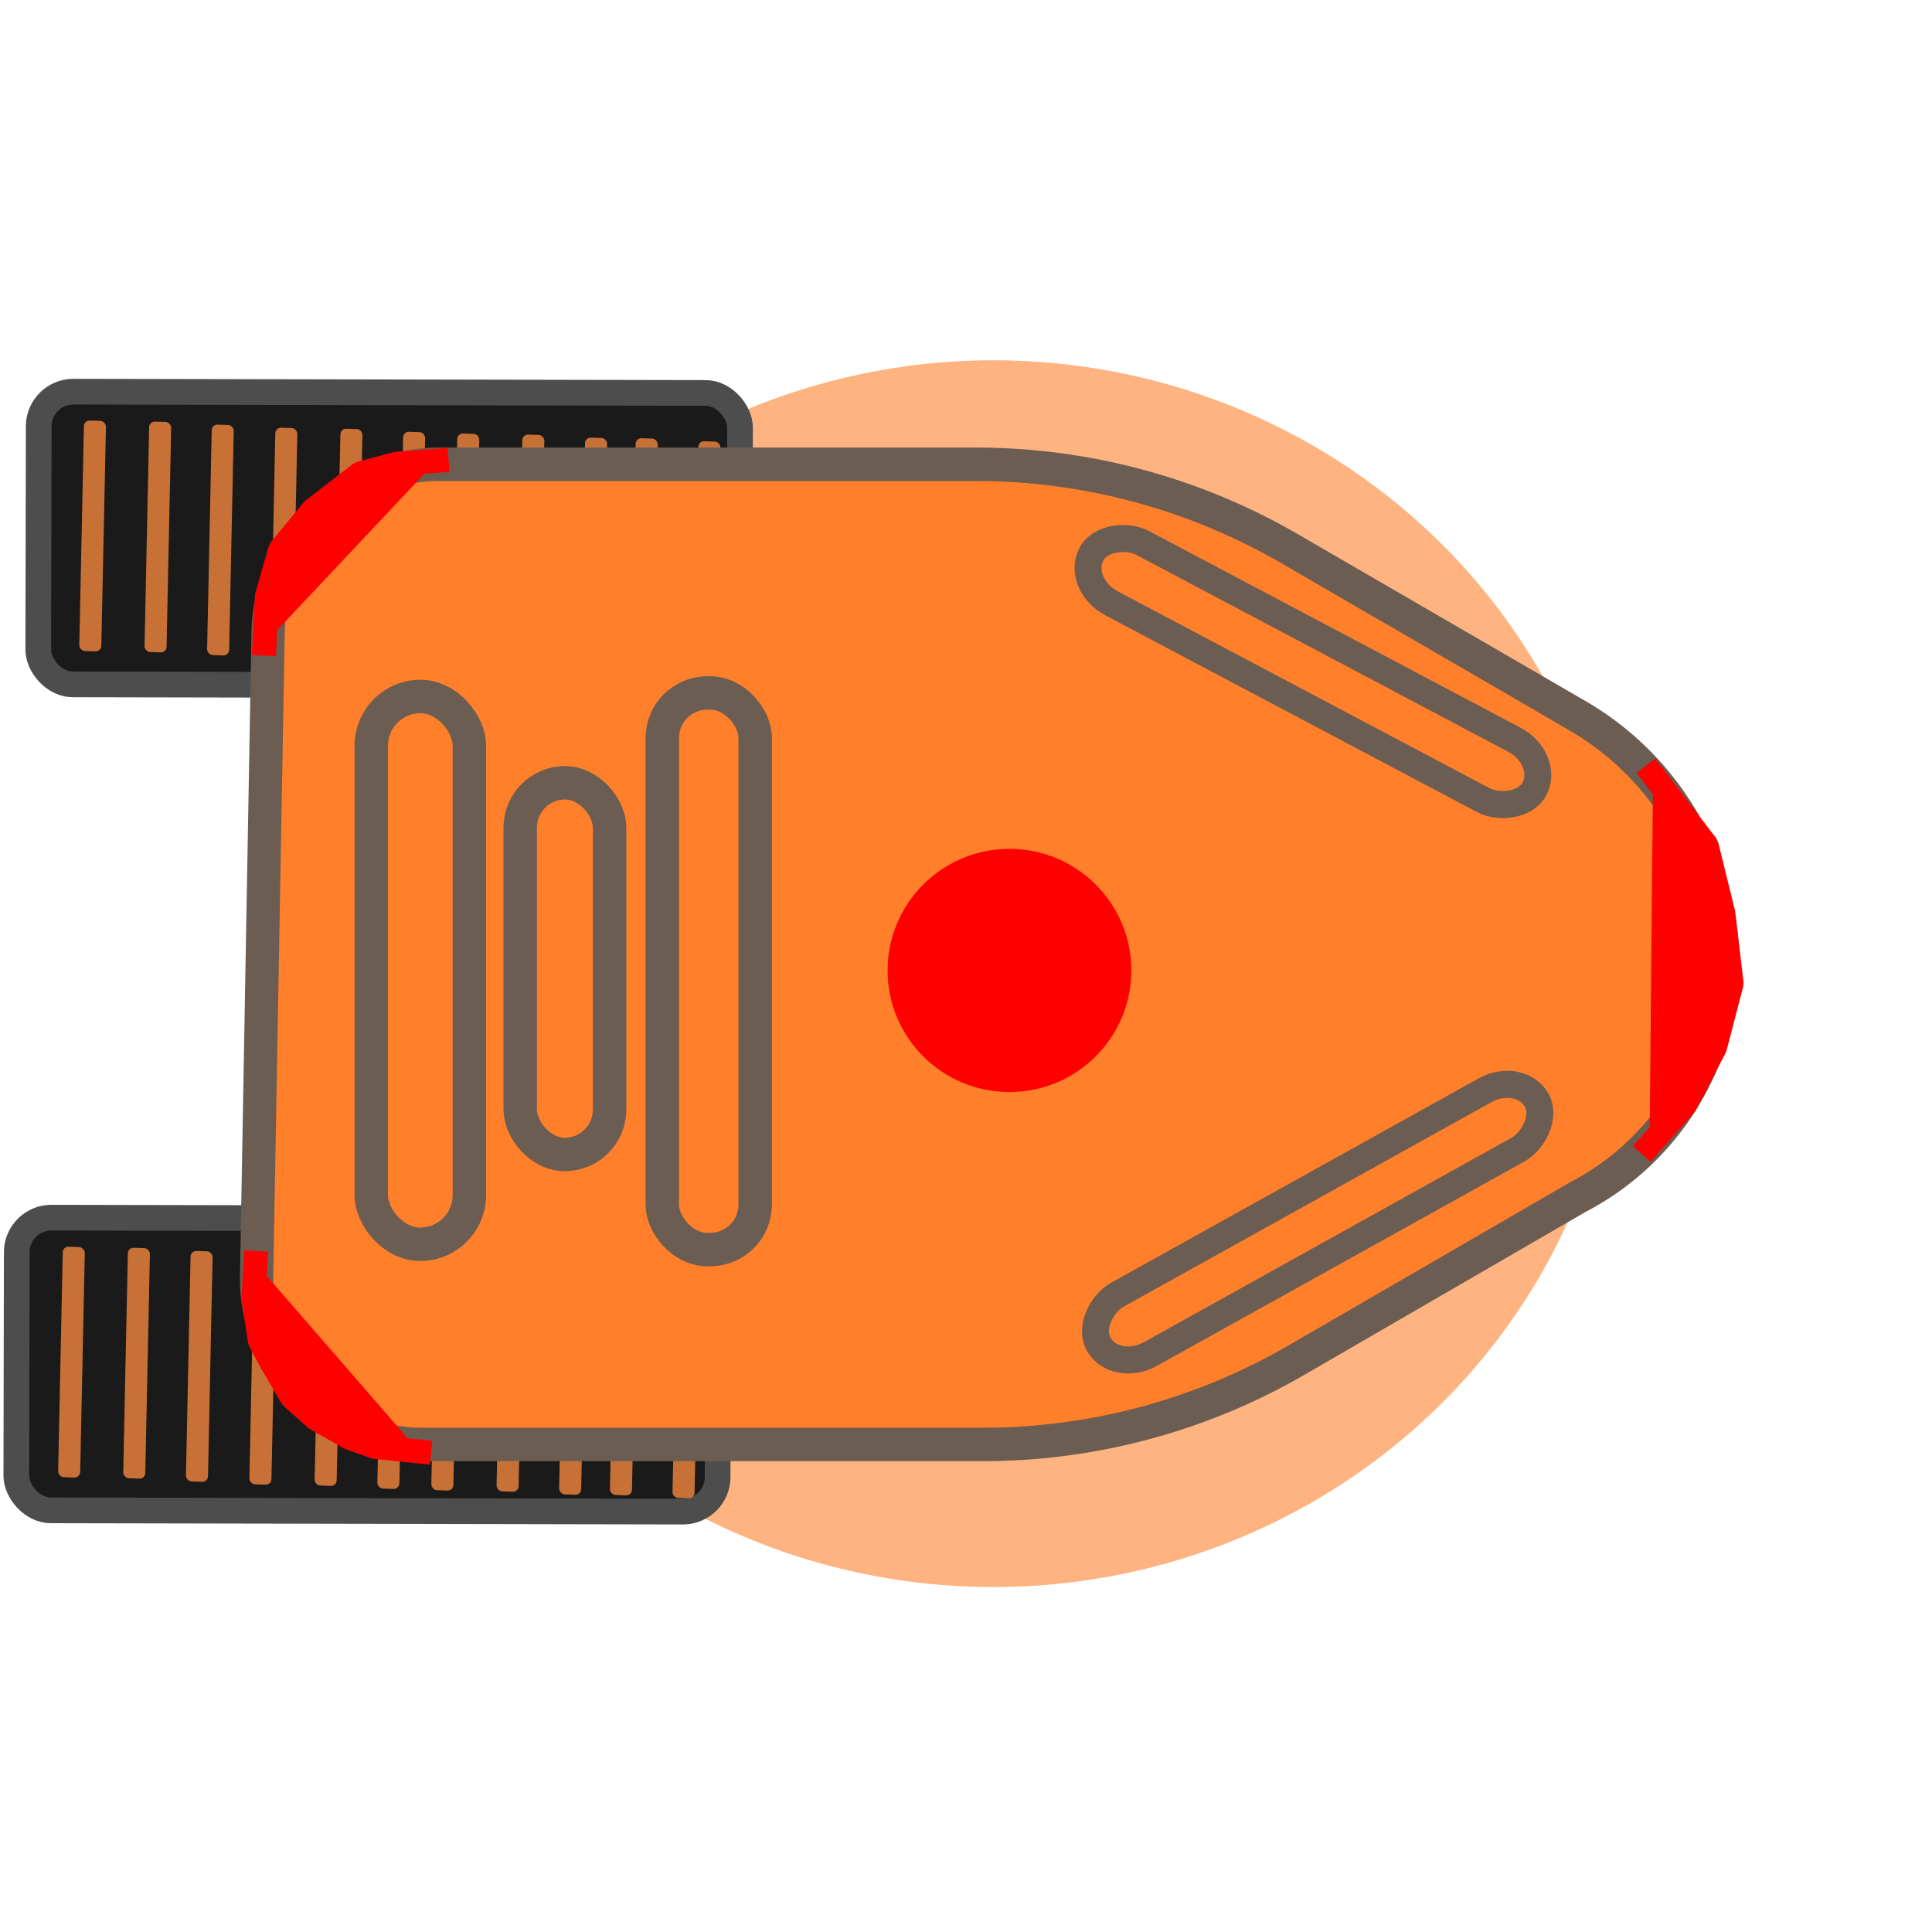 <?xml version="1.0" encoding="UTF-8" standalone="no"?>
<!-- Created with Inkscape (http://www.inkscape.org/) -->

<svg
   width="50"
   height="50"
   viewBox="0 0 13.229 13.229"
   version="1.1"
   id="svg1"
   inkscape:version="1.3.2 (091e20e, 2023-11-25, custom)"
   sodipodi:docname="mower.svg"
   xmlns:inkscape="http://www.inkscape.org/namespaces/inkscape"
   xmlns:sodipodi="http://sodipodi.sourceforge.net/DTD/sodipodi-0.dtd"
   xmlns="http://www.w3.org/2000/svg"
   xmlns:svg="http://www.w3.org/2000/svg">
  <sodipodi:namedview
     id="namedview1"
     pagecolor="#ffffff"
     bordercolor="#000000"
     borderopacity="0.25"
     inkscape:showpageshadow="2"
     inkscape:pageopacity="0.0"
     inkscape:pagecheckerboard="0"
     inkscape:deskcolor="#d1d1d1"
     inkscape:document-units="mm"
     inkscape:zoom="11.313709"
     inkscape:cx="8.5736693"
     inkscape:cy="19.224465"
     inkscape:window-width="2560"
     inkscape:window-height="1387"
     inkscape:window-x="-8"
     inkscape:window-y="-8"
     inkscape:window-maximized="1"
     inkscape:current-layer="layer1" />
  <defs
     id="defs1">
    <inkscape:path-effect
       effect="fillet_chamfer"
       id="path-effect9"
       is_visible="true"
       lpeversion="1"
       nodesatellites_param="F,0,0,1,0,0.794,0,1 @ F,0,0,1,0,0.794,0,1 @ F,0,0,1,0,0.794,0,1 @ F,0,0,1,0,0.794,0,1 @ F,0,0,1,0,0.794,0,1 @ F,0,0,1,0,0.794,0,1"
       radius="3"
       unit="px"
       method="auto"
       mode="F"
       chamfer_steps="1"
       flexible="false"
       use_knot_distance="true"
       apply_no_radius="true"
       apply_with_radius="true"
       only_selected="false"
       hide_knots="false" />
    <inkscape:path-effect
       effect="perspective-envelope"
       up_left_point="2.398,4.68"
       up_right_point="9.329,4.68"
       down_left_point="2.398,9.28"
       down_right_point="9.329,9.28"
       id="path-effect8"
       is_visible="true"
       lpeversion="1"
       deform_type="perspective"
       horizontal_mirror="false"
       vertical_mirror="false"
       overflow_perspective="false" />
    <inkscape:path-effect
       effect="ruler"
       id="path-effect7"
       is_visible="true"
       lpeversion="1"
       unit="px"
       mark_distance="20"
       mark_length="14"
       minor_mark_length="7"
       major_mark_steps="5"
       shift="0"
       offset="0"
       mark_dir="left"
       border_marks="both" />
    <inkscape:path-effect
       effect="fillet_chamfer"
       id="path-effect6"
       is_visible="true"
       lpeversion="1"
       nodesatellites_param="F,0,0,1,0,0,0,1 @ F,0,0,1,0,0.529,0,1 @ F,0,0,1,0,0.529,0,1 @ F,0,0,1,0,0.529,0,1 @ F,0,0,1,0,0.529,0,1 @ F,0,0,1,0,0.529,0,1"
       radius="3"
       unit="px"
       method="auto"
       mode="F"
       chamfer_steps="1"
       flexible="false"
       use_knot_distance="true"
       apply_no_radius="true"
       apply_with_radius="true"
       only_selected="false"
       hide_knots="false" />
    <inkscape:path-effect
       effect="fillet_chamfer"
       id="path-effect5"
       is_visible="true"
       lpeversion="1"
       nodesatellites_param="F,0,0,1,0,0,0,1 @ F,0,0,1,0,0,0,1 @ F,0,0,1,0,0,0,1 @ F,0,0,1,0,0,0,1 @ F,0,0,1,0,0,0,1 @ F,0,0,1,0,0,0,1 @ F,0,0,1,0,0,0,1"
       radius="0"
       unit="px"
       method="auto"
       mode="F"
       chamfer_steps="1"
       flexible="false"
       use_knot_distance="true"
       apply_no_radius="true"
       apply_with_radius="true"
       only_selected="false"
       hide_knots="false" />
    <inkscape:path-effect
       effect="powerstroke"
       id="path-effect4"
       is_visible="true"
       lpeversion="1.3"
       scale_width="1"
       interpolator_type="CentripetalCatmullRom"
       interpolator_beta="0.75"
       start_linecap_type="round"
       end_linecap_type="round"
       offset_points="146.109,0.351"
       linejoin_type="spiro"
       miter_limit="4"
       not_jump="true"
       sort_points="true"
       message="&lt;b&gt;Ctrl + click&lt;/b&gt; on existing node and move it" />
    <inkscape:path-effect
       effect="simplify"
       id="path-effect3"
       is_visible="true"
       lpeversion="1.3"
       threshold="0.012"
       steps="1"
       smooth_angles="0"
       helper_size="0"
       simplify_individual_paths="false"
       simplify_just_coalesce="false"
       step="1" />
    <inkscape:path-effect
       effect="powerstroke"
       id="path-effect2"
       is_visible="true"
       lpeversion="1.3"
       scale_width="1"
       interpolator_type="CentripetalCatmullRom"
       interpolator_beta="0.75"
       start_linecap_type="round"
       end_linecap_type="round"
       offset_points="59.131,0.351"
       linejoin_type="spiro"
       miter_limit="4"
       not_jump="true"
       sort_points="true"
       message="&lt;b&gt;Ctrl + click&lt;/b&gt; on existing node and move it" />
    <inkscape:path-effect
       effect="simplify"
       id="path-effect1"
       is_visible="true"
       lpeversion="1.3"
       threshold="0.012"
       steps="1"
       smooth_angles="0"
       helper_size="0"
       simplify_individual_paths="false"
       simplify_just_coalesce="false"
       step="1" />
  </defs>
  <g
     inkscape:label="Vrstva 1"
     inkscape:groupmode="layer"
     id="layer1">
    <ellipse
       style="fill:#ffb380;stroke:none;stroke-width:0.169;stroke-linecap:square;paint-order:fill markers stroke"
       id="path5"
       cx="6.802"
       cy="6.667"
       rx="4.301"
       ry="4.2" />
    <rect
       style="fill:#1a1a1a;stroke:#4d4d4d;stroke-width:0.176;stroke-linecap:square;stroke-opacity:1;paint-order:fill markers stroke"
       id="rect2-4-8-8"
       width="4.802"
       height="2.004"
       x="0.132"
       y="8.337"
       ry="0.237"
       transform="matrix(1,0.002,-0.002,1,0,0)" />
    <rect
       style="fill:#c87137;stroke-width:0.177;stroke-linecap:square;paint-order:fill markers stroke"
       id="rect3-6-6-7"
       width="0.151"
       height="1.578"
       x="0.61"
       y="8.516"
       ry="0.039"
       transform="matrix(0.999,0.032,-0.021,1,0,0)" />
    <rect
       style="fill:#c87137;stroke-width:0.177;stroke-linecap:square;paint-order:fill markers stroke"
       id="rect3-0-75-8-6"
       width="0.151"
       height="1.578"
       x="1.056"
       y="8.509"
       ry="0.039"
       transform="matrix(0.999,0.032,-0.021,1,0,0)" />
    <rect
       style="fill:#c87137;stroke-width:0.177;stroke-linecap:square;paint-order:fill markers stroke"
       id="rect3-5-2-7-1"
       width="0.151"
       height="1.578"
       x="1.486"
       y="8.517"
       ry="0.039"
       transform="matrix(0.999,0.032,-0.021,1,0,0)" />
    <rect
       style="fill:#c87137;stroke-width:0.177;stroke-linecap:square;paint-order:fill markers stroke"
       id="rect3-9-7-3-0"
       width="0.151"
       height="1.578"
       x="1.921"
       y="8.523"
       ry="0.039"
       transform="matrix(0.999,0.032,-0.021,1,0,0)" />
    <rect
       style="fill:#c87137;stroke-width:0.177;stroke-linecap:square;paint-order:fill markers stroke"
       id="rect3-0-7-7-0-5"
       width="0.151"
       height="1.578"
       x="2.368"
       y="8.517"
       ry="0.039"
       transform="matrix(0.999,0.032,-0.021,1,0,0)" />
    <rect
       style="fill:#c87137;stroke-width:0.177;stroke-linecap:square;paint-order:fill markers stroke"
       id="rect3-5-6-1-7-7"
       width="0.151"
       height="1.578"
       x="2.798"
       y="8.524"
       ry="0.039"
       transform="matrix(0.999,0.032,-0.021,1,0,0)" />
    <rect
       style="fill:#c87137;stroke-width:0.177;stroke-linecap:square;paint-order:fill markers stroke"
       id="rect3-3-8-6-4"
       width="0.151"
       height="1.578"
       x="3.168"
       y="8.523"
       ry="0.039"
       transform="matrix(0.999,0.032,-0.021,1,0,0)" />
    <rect
       style="fill:#c87137;stroke-width:0.177;stroke-linecap:square;paint-order:fill markers stroke"
       id="rect3-0-3-1-2-8"
       width="0.151"
       height="1.578"
       x="3.615"
       y="8.517"
       ry="0.039"
       transform="matrix(0.999,0.032,-0.021,1,0,0)" />
    <rect
       style="fill:#c87137;stroke-width:0.177;stroke-linecap:square;paint-order:fill markers stroke"
       id="rect3-5-9-1-1-8"
       width="0.151"
       height="1.578"
       x="4.044"
       y="8.524"
       ry="0.039"
       transform="matrix(0.999,0.032,-0.021,1,0,0)" />
    <rect
       style="fill:#c87137;stroke-width:0.177;stroke-linecap:square;paint-order:fill markers stroke"
       id="rect3-0-3-6-8-7-6"
       width="0.151"
       height="1.578"
       x="4.392"
       y="8.517"
       ry="0.039"
       transform="matrix(0.999,0.032,-0.021,1,0,0)" />
    <rect
       style="fill:#c87137;stroke-width:0.177;stroke-linecap:square;paint-order:fill markers stroke"
       id="rect3-5-9-4-4-1-0"
       width="0.151"
       height="1.578"
       x="4.821"
       y="8.524"
       ry="0.039"
       transform="matrix(0.999,0.032,-0.021,1,0,0)" />
    <rect
       style="fill:#1a1a1a;stroke:#4d4d4d;stroke-width:0.176;stroke-linecap:square;stroke-opacity:1;paint-order:fill markers stroke"
       id="rect2-4-8-8-6"
       width="4.802"
       height="2.004"
       x="0.271"
       y="2.681"
       ry="0.237"
       transform="matrix(1,0.002,-0.002,1,0,0)" />
    <rect
       style="fill:#c87137;stroke-width:0.177;stroke-linecap:square;paint-order:fill markers stroke"
       id="rect3-6-6-7-6"
       width="0.151"
       height="1.578"
       x="0.636"
       y="2.858"
       ry="0.039"
       transform="matrix(0.999,0.032,-0.021,1,0,0)" />
    <rect
       style="fill:#c87137;stroke-width:0.177;stroke-linecap:square;paint-order:fill markers stroke"
       id="rect3-0-75-8-6-4"
       width="0.151"
       height="1.578"
       x="1.083"
       y="2.851"
       ry="0.039"
       transform="matrix(0.999,0.032,-0.021,1,0,0)" />
    <rect
       style="fill:#c87137;stroke-width:0.177;stroke-linecap:square;paint-order:fill markers stroke"
       id="rect3-5-2-7-1-6"
       width="0.151"
       height="1.578"
       x="1.512"
       y="2.858"
       ry="0.039"
       transform="matrix(0.999,0.032,-0.021,1,0,0)" />
    <rect
       style="fill:#c87137;stroke-width:0.177;stroke-linecap:square;paint-order:fill markers stroke"
       id="rect3-9-7-3-0-0"
       width="0.151"
       height="1.578"
       x="1.948"
       y="2.865"
       ry="0.039"
       transform="matrix(0.999,0.032,-0.021,1,0,0)" />
    <rect
       style="fill:#c87137;stroke-width:0.177;stroke-linecap:square;paint-order:fill markers stroke"
       id="rect3-0-7-7-0-5-0"
       width="0.151"
       height="1.578"
       x="2.394"
       y="2.858"
       ry="0.039"
       transform="matrix(0.999,0.032,-0.021,1,0,0)" />
    <rect
       style="fill:#c87137;stroke-width:0.177;stroke-linecap:square;paint-order:fill markers stroke"
       id="rect3-5-6-1-7-7-2"
       width="0.151"
       height="1.578"
       x="2.824"
       y="2.865"
       ry="0.039"
       transform="matrix(0.999,0.032,-0.021,1,0,0)" />
    <rect
       style="fill:#c87137;stroke-width:0.177;stroke-linecap:square;paint-order:fill markers stroke"
       id="rect3-3-8-6-4-3"
       width="0.151"
       height="1.578"
       x="3.195"
       y="2.865"
       ry="0.039"
       transform="matrix(0.999,0.032,-0.021,1,0,0)" />
    <rect
       style="fill:#c87137;stroke-width:0.177;stroke-linecap:square;paint-order:fill markers stroke"
       id="rect3-0-3-1-2-8-9"
       width="0.151"
       height="1.578"
       x="3.641"
       y="2.858"
       ry="0.039"
       transform="matrix(0.999,0.032,-0.021,1,0,0)" />
    <rect
       style="fill:#c87137;stroke-width:0.177;stroke-linecap:square;paint-order:fill markers stroke"
       id="rect3-5-9-1-1-8-1"
       width="0.151"
       height="1.578"
       x="4.071"
       y="2.865"
       ry="0.039"
       transform="matrix(0.999,0.032,-0.021,1,0,0)" />
    <rect
       style="fill:#c87137;stroke-width:0.177;stroke-linecap:square;paint-order:fill markers stroke"
       id="rect3-0-3-6-8-7-6-1"
       width="0.151"
       height="1.578"
       x="4.418"
       y="2.858"
       ry="0.039"
       transform="matrix(0.999,0.032,-0.021,1,0,0)" />
    <rect
       style="fill:#c87137;stroke-width:0.177;stroke-linecap:square;paint-order:fill markers stroke"
       id="rect3-5-9-4-4-1-0-9"
       width="0.151"
       height="1.578"
       x="4.848"
       y="2.865"
       ry="0.039"
       transform="matrix(0.999,0.032,-0.021,1,0,0)" />
    <path
       style="fill:#ff7f2a;stroke:#6c5d53;stroke-width:0.157;stroke-linecap:square;stroke-linejoin:bevel;paint-order:fill markers stroke"
       d="m 3.274,4.68 h 2.53 a 2.962,2.962 15 0 1 1.481,0.397 l 1.356,0.783 a 1.375,1.375 60 0 1 0.687,1.191 1.271,1.271 122.733 0 1 -0.687,1.069 L 7.318,8.883 A 2.962,2.962 165 0 1 5.837,9.28 H 3.192 A 0.78,0.78 45.515 0 1 2.412,8.487 L 2.466,5.473 A 0.808,0.808 135.515 0 1 3.274,4.68 Z"
       id="path6"
       inkscape:path-effect="#path-effect9"
       inkscape:original-d="m 2.4804687,4.6798176 c 1.372526,0 2.7450521,0 4.1175781,0 0.910157,0.5254794 1.8203141,1.0509589 2.7304711,1.5764383 0,0.4887567 0,0.9775133 0,1.46627 -0.8993513,0.5192407 -1.7987025,1.0384815 -2.6980538,1.5577222 -1.4108926,0 -2.8217851,0 -4.2326777,0 0.027561,-1.5334768 0.055121,-3.0669537 0.082682,-4.6004305 z"
       transform="matrix(1.452,0,0,1.459,-1.745,-3.649)" />
    <rect
       style="fill:#ff7f2a;stroke:#6c5d53;stroke-width:0.229;stroke-linecap:square;stroke-linejoin:bevel;paint-order:fill markers stroke"
       id="rect9"
       width="0.672"
       height="3.751"
       x="2.542"
       y="4.769"
       ry="0.338" />
    <rect
       style="fill:#ff7f2a;stroke:#6c5d53;stroke-width:0.229;stroke-linecap:square;stroke-linejoin:bevel;paint-order:fill markers stroke"
       id="rect10"
       width="0.612"
       height="2.545"
       x="3.562"
       y="5.36"
       ry="0.308" />
    <rect
       style="fill:#ff7f2a;stroke:#6c5d53;stroke-width:0.229;stroke-linecap:square;stroke-linejoin:bevel;paint-order:fill markers stroke"
       id="rect11"
       width="0.636"
       height="3.811"
       x="4.535"
       y="4.745"
       ry="0.308" />
    <rect
       style="fill:#ff7f2a;stroke:#6c5d53;stroke-width:0.185;stroke-linecap:square;stroke-linejoin:bevel;paint-order:fill markers stroke"
       id="rect11-9"
       width="0.465"
       height="3.432"
       x="-0.09"
       y="8.379"
       ry="0.277"
       transform="matrix(0.464,-0.886,0.884,0.468,0,0)" />
    <rect
       style="fill:#ff7f2a;stroke:#6c5d53;stroke-width:0.185;stroke-linecap:square;stroke-linejoin:bevel;paint-order:fill markers stroke"
       id="rect11-9-6"
       width="0.465"
       height="3.433"
       x="-11.933"
       y="2.154"
       ry="0.277"
       transform="matrix(-0.482,-0.876,0.874,-0.486,0,0)" />
    <ellipse
       style="fill:#ff0000;stroke:#ff0000;stroke-width:0.229;stroke-linecap:square;stroke-linejoin:bevel;paint-order:fill markers stroke"
       id="path11"
       cx="6.912"
       cy="6.645"
       rx="0.72"
       ry="0.718" />
    <path
       style="fill:#ff0000;stroke:#ff0000;stroke-width:0.162;stroke-linecap:square;stroke-linejoin:bevel;paint-order:fill markers stroke"
       d="m 11.319,5.307 0.368,0.482 0.114,0.464 0.057,0.482 -0.114,0.437 -0.204,0.392 -0.245,0.277"
       id="path1" />
    <path
       style="fill:#ff0000;stroke:#ff0000;stroke-width:0.165;stroke-linecap:square;stroke-linejoin:bevel;paint-order:fill markers stroke"
       d="M 1.811,4.407 1.828,4.083 1.919,3.763 2.143,3.492 2.467,3.242 2.713,3.176 2.989,3.155"
       id="path2" />
    <path
       style="fill:#ff0000;stroke:#ff0000;stroke-width:0.164;stroke-linecap:square;stroke-linejoin:bevel;paint-order:fill markers stroke"
       d="m 1.749,8.648 -0.013,0.24 0.043,0.292 0.082,0.153 0.137,0.235 0.167,0.148 0.232,0.131 0.172,0.061 0.301,0.031"
       id="path3" />
  </g>
</svg>
